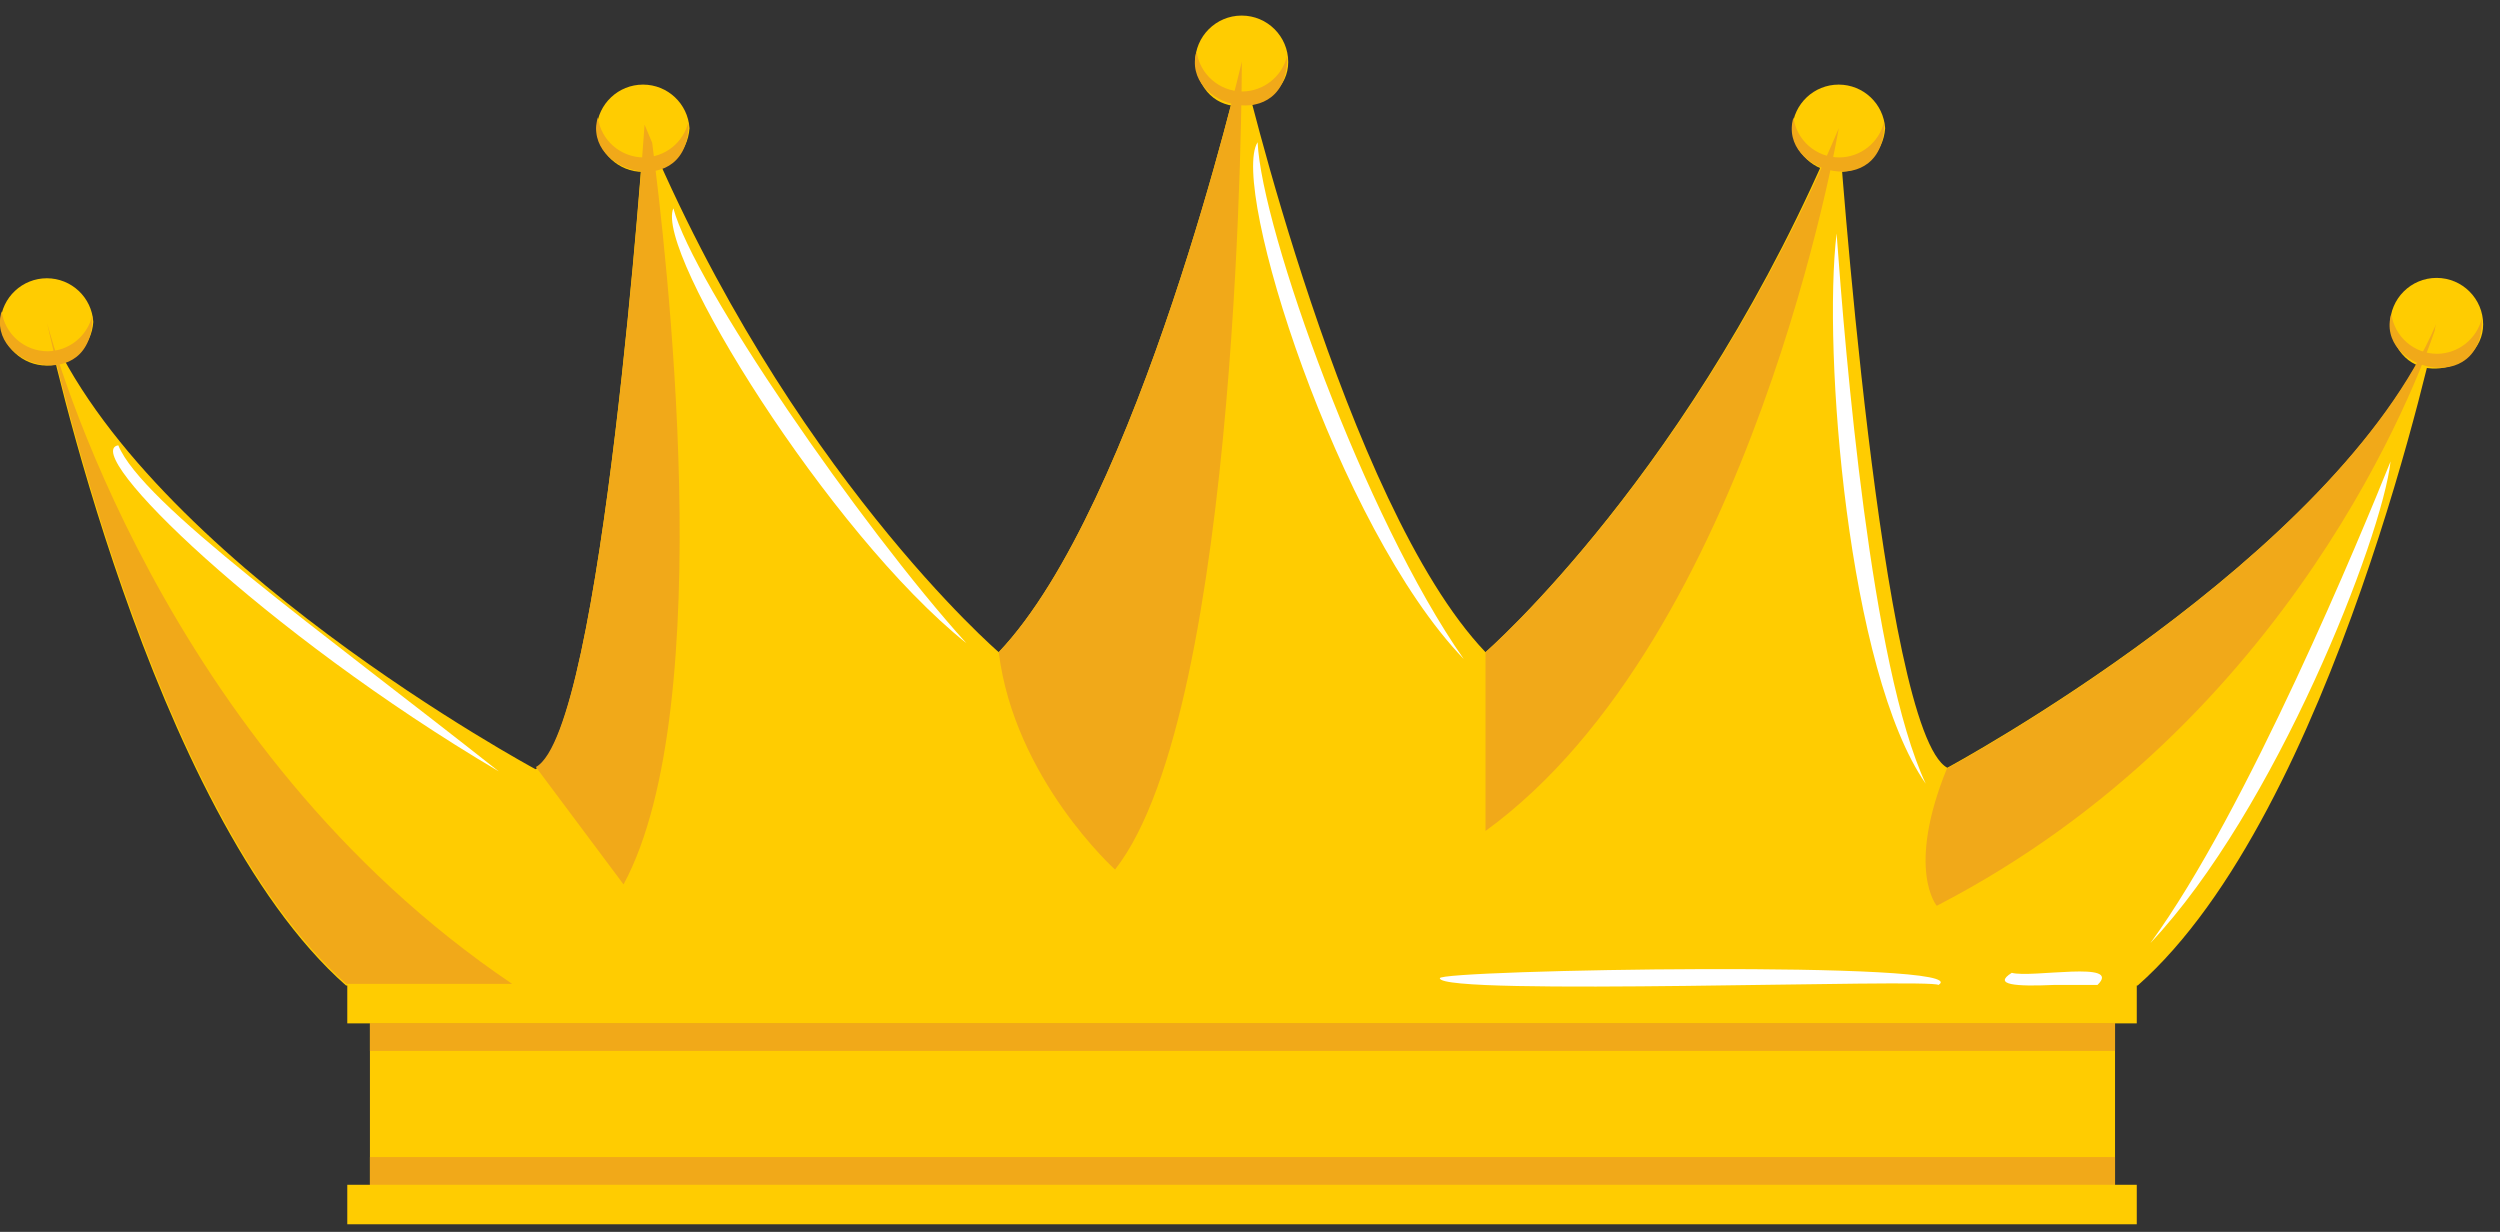 <svg width="138" height="68" viewBox="0 0 138 68" fill="none" xmlns="http://www.w3.org/2000/svg">
<rect x="0" y="0" width="138" height="68" fill="#333333" stroke="none"/>
<g clip-path="url(#clip0_1_794)">
<path d="M107.49 42.38C103.82 40.38 101.49 6.92 101.49 6.92C93.57 25.94 82 36 82 36C74.24 27.87 68.54 3.43 68.54 3.43C68.54 3.43 62.85 27.87 55.13 36C55.13 36 43.51 26 35.56 7C35.56 7 33.27 40.44 29.56 42.46C29.56 42.46 8.07 30.89 2.56 17.84C2.56 17.84 8.26 44.84 19.1 54.4H118C128.84 44.85 134.54 17.84 134.54 17.84C129 30.81 107.49 42.38 107.49 42.38Z" fill="#FFCC01"/>
<path d="M19.17 54.31H117.95V56.49H19.17V54.31Z" fill="#FFCC01"/>
<path d="M19.17 65.4H117.95V67.58H19.17V65.4Z" fill="#FFCC01"/>
<path d="M20.42 56.48H116.75V65.42H20.42V56.48Z" fill="#FFCC01"/>
<path d="M20.42 56.48H116.75V58.01H20.42V56.48Z" fill="#F1A919"/>
<path d="M20.42 63.87H116.75V65.4H20.42V63.87Z" fill="#F1A919"/>
<path d="M5.15 17.77C5.065 19.125 3.942 20.18 2.585 20.18C1.228 20.18 0.105 19.125 0.02 17.77C0.105 16.416 1.228 15.36 2.585 15.36C3.942 15.36 5.065 16.416 5.15 17.77Z" fill="#FFCC01"/>
<path d="M2.63 19.39C1.351 19.388 0.269 18.446 0.09 17.18C-0.82 20.28 5.21 21.86 5.09 17.42C4.819 18.563 3.805 19.376 2.63 19.39V19.39Z" fill="#F1A919"/>
<path d="M38.06 7.08C37.975 8.435 36.852 9.49 35.495 9.49C34.138 9.49 33.015 8.435 32.93 7.08C33.015 5.725 34.138 4.67 35.495 4.67C36.852 4.67 37.975 5.725 38.06 7.08Z" fill="#FFCC01"/>
<path d="M35.53 8.69C34.254 8.687 33.175 7.744 33 6.48C32.09 9.59 38.12 11.16 38 6.73C37.724 7.873 36.706 8.681 35.53 8.69Z" fill="#F1A919"/>
<path d="M71.11 3.43C71.11 6.11 66.47 7.2 65.97 3.43C65.97 2.011 67.121 0.86 68.54 0.86C69.959 0.86 71.11 2.011 71.11 3.43V3.43Z" fill="#FFCC01"/>
<path d="M68.58 5.05C67.302 5.042 66.224 4.096 66.05 2.83C65.14 5.94 71.16 7.51 71.05 3.08C70.775 4.225 69.757 5.037 68.58 5.05Z" fill="#F1A919"/>
<path d="M104.06 7.08C103.975 8.435 102.852 9.49 101.495 9.49C100.138 9.49 99.015 8.435 98.93 7.08C99.015 5.725 100.138 4.67 101.495 4.67C102.852 4.67 103.975 5.725 104.06 7.08Z" fill="#FFCC01"/>
<path d="M101.54 8.69C100.258 8.696 99.171 7.75 99 6.48C98.08 9.59 104.11 11.16 104 6.73C103.725 7.869 102.712 8.677 101.54 8.69Z" fill="#F1A919"/>
<path d="M137.07 17.91C137.07 20.59 132.43 21.68 131.93 17.91C131.93 16.491 133.081 15.34 134.5 15.34C135.919 15.34 137.07 16.491 137.07 17.91Z" fill="#FFCC01"/>
<path d="M134.54 19.53C133.26 19.532 132.175 18.588 132 17.32C131.08 20.42 137.11 21.99 137 17.56C136.726 18.701 135.714 19.512 134.54 19.53V19.53Z" fill="#F1A919"/>
<path d="M2.6 17.83C2.91 19.26 8.6 45.02 19.11 54.31H28.27C8.92 41.26 2.91 19 2.6 17.83V17.83Z" fill="#F1A919"/>
<path d="M36 7.88L35.58 6.88C35.58 6.88 33.29 40.32 29.58 42.34L34.42 48.82C39.76 38.92 36.73 13.53 36 7.88V7.88Z" fill="#F1A919"/>
<path d="M55.13 36C56 43 61.55 48 61.55 48C68.55 39.1 68.55 3.4 68.55 3.4C68.55 3.4 62.85 27.87 55.13 36V36Z" fill="#F1A919"/>
<path d="M101.5 7.08C93.52 26 82 36 82 36V45.87C96.73 35.16 101.5 7.08 101.5 7.08V7.08Z" fill="#F1A919"/>
<path d="M106.91 50C126.56 39.84 133.53 20.82 134.4 18.24C134.4 18.09 134.46 17.98 134.47 17.9C128.89 30.9 107.47 42.42 107.47 42.42C105.2 48 106.91 50 106.91 50Z" fill="#F1A919"/>
<path d="M27.53 42.58C14.53 34.89 4.37 24.93 6.53 24.58C7.83 27.79 17.65 34.77 27.53 42.58Z" fill="white"/>
<path d="M53.34 35.5C45.78 29.45 36.12 13.88 37.17 11.5C38.28 15.65 47.47 29 53.34 35.5Z" fill="white"/>
<path d="M80.8 36.38C73.8 29.1 67.87 10.27 69.42 7.85C69.65 12.7 75.33 28.58 80.8 36.38Z" fill="white"/>
<path d="M106.3 43.26C101.99 37.08 100.61 19.36 101.38 12.89C101.86 19.48 103.27 36.78 106.3 43.26Z" fill="white"/>
<path d="M118.7 52.06C124.05 44.74 130.37 29.42 131.96 25.47C131.48 29.72 125.61 44.72 118.7 52.06Z" fill="white"/>
<path d="M107 54.37C106.65 54 79.49 55 79.48 54C79.32 53.53 109.32 53 107 54.37Z" fill="white"/>
<path d="M115.78 54.37C115.57 54.37 114.9 54.37 113.35 54.37C111.28 54.46 109.98 54.37 111.05 53.7C112.13 54 117.2 53 115.78 54.37Z" fill="white"/>
</g>
<defs>
<clipPath id="clip0_1_794">
<rect width="138" height="68" fill="white"/>
</clipPath>
</defs>
</svg>
